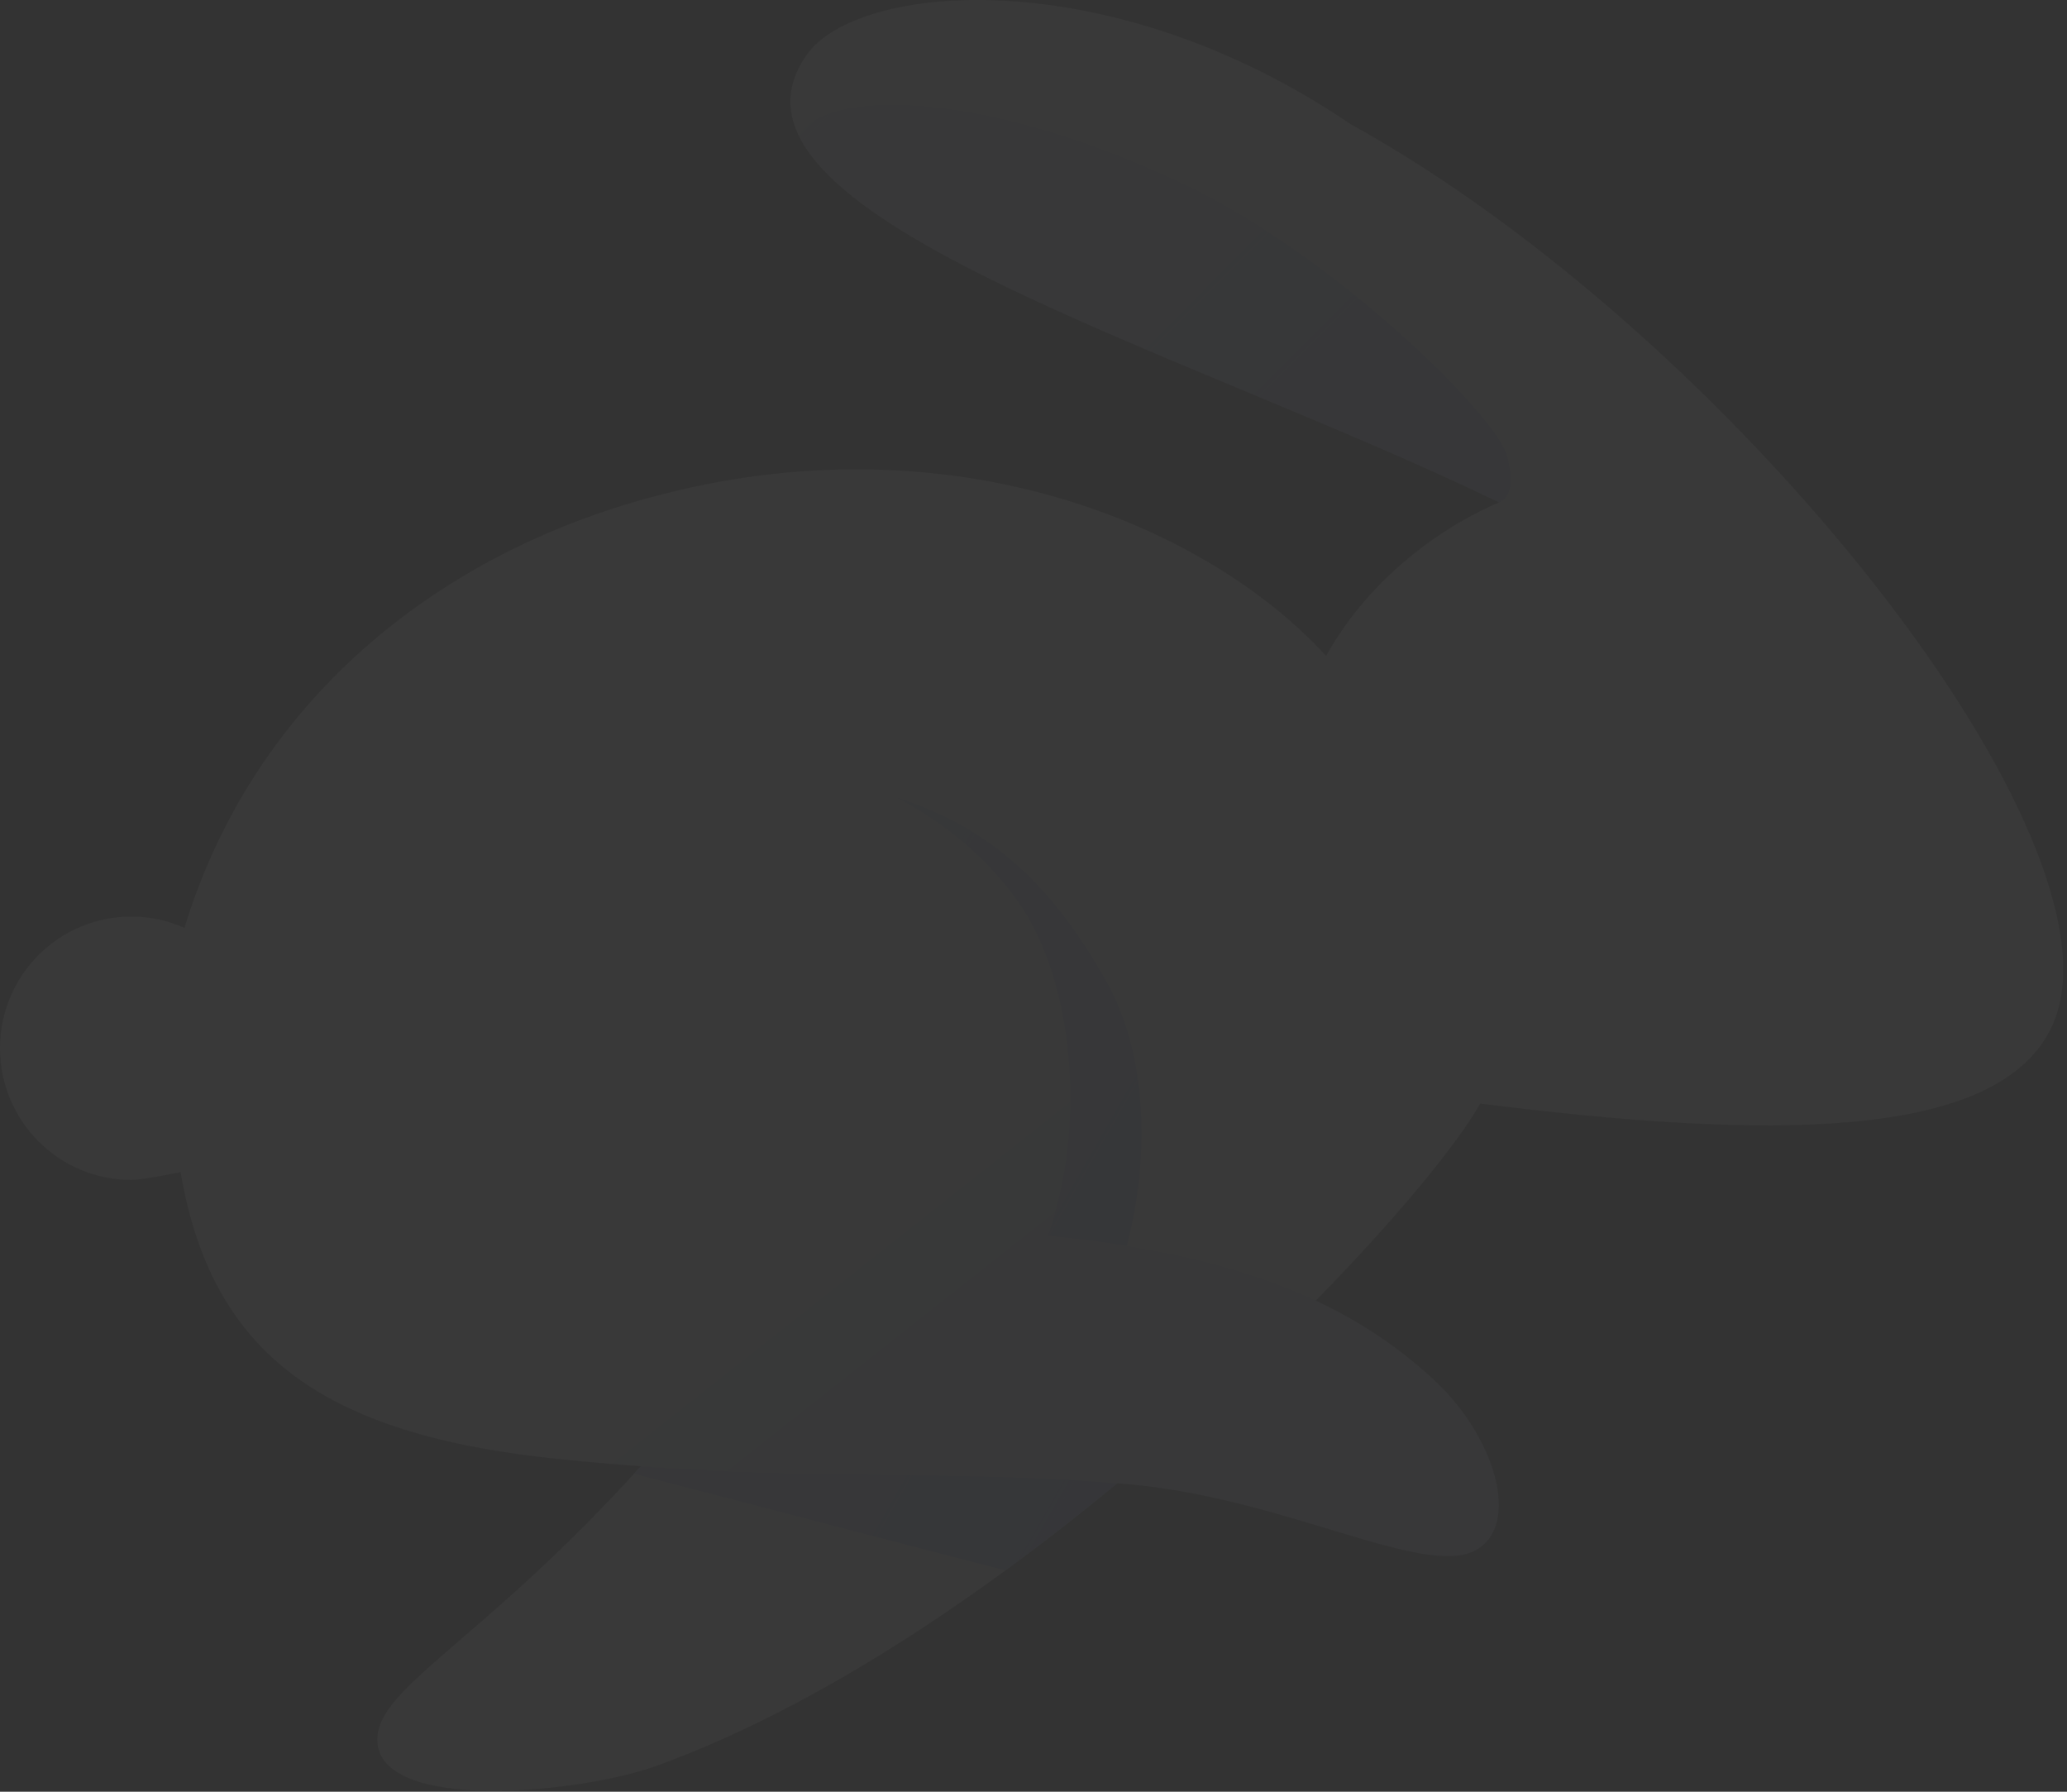 <svg width="150" height="130" viewBox="0 0 150 130" fill="none" xmlns="http://www.w3.org/2000/svg">
  <rect x="0" y="0" width="150" height="130" fill="#333333" stroke="none"/>
  <g opacity="0.03">
    <path
      d="M148.962 74.348C154.842 61.166 125.77 24.339 97.996 8.996C80.489 -2.89 62.246 -1.257 58.552 3.962C50.444 15.415 85.4 25.12 108.779 36.445C103.753 38.635 99.017 42.565 96.233 47.591C87.517 38.044 68.387 29.823 45.941 36.445C30.814 40.908 18.243 51.429 13.385 67.32C12.204 66.794 10.897 66.501 9.522 66.501C4.263 66.501 0 70.779 0 76.055C0 81.332 4.263 85.609 9.522 85.609C10.496 85.609 13.544 84.953 13.544 84.953L62.246 85.307C42.769 116.31 27.377 120.842 27.377 126.213C27.377 131.584 42.105 130.129 47.635 128.127C74.107 118.543 102.54 88.673 107.419 80.075C127.908 82.639 145.127 82.943 148.962 74.348Z"
      fill="url(#paint0_linear_40537_80225)" />
    <path fill-rule="evenodd" clip-rule="evenodd"
      d="M108.777 36.447C108.778 36.448 108.779 36.449 108.78 36.449C109.864 36.021 109.689 34.415 109.391 33.154C108.707 30.256 96.907 18.564 85.826 13.328C70.729 6.193 59.611 6.56 57.967 9.848C61.042 16.173 75.301 22.111 90.193 28.314C96.547 30.96 103.015 33.654 108.78 36.446C108.779 36.447 108.778 36.447 108.777 36.447Z"
      fill="url(#paint1_linear_40537_80225)" />
    <path fill-rule="evenodd" clip-rule="evenodd"
      d="M89.617 100.104C86.563 98.933 83.113 97.859 79.192 96.884C83.373 89.377 84.25 78.263 80.301 71.237C74.759 61.376 67.802 56.127 51.637 56.127C42.745 56.127 18.806 59.132 18.381 79.183C18.336 81.288 18.38 83.216 18.532 84.99L62.246 85.307C56.353 94.688 50.834 101.645 46.002 106.935C51.803 108.427 56.591 109.679 60.987 110.829C65.158 111.92 68.976 112.918 72.972 113.941C78.999 109.535 84.665 104.731 89.617 100.104Z"
      fill="url(#paint2_linear_40537_80225)" />
    <path
      d="M12.801 82.928C14.587 98.161 23.214 104.13 40.844 105.897C58.474 107.663 68.587 106.478 82.05 107.707C93.294 108.734 103.334 114.483 107.059 112.496C110.411 110.708 108.536 104.248 104.05 100.103C98.236 94.731 90.189 90.995 76.031 89.67C78.852 81.918 78.061 71.049 73.679 65.135C67.343 56.585 55.647 52.719 40.844 54.408C25.379 56.173 10.56 63.812 12.801 82.928Z"
      fill="url(#paint3_linear_40537_80225)" />
  </g>
  <defs>
    <linearGradient id="paint0_linear_40537_80225" x1="44.179" y1="62.675" x2="147.747"
      y2="91.946" gradientUnits="userSpaceOnUse">
      <stop stop-color="white" />
      <stop offset="1" stop-color="white" />
    </linearGradient>
    <linearGradient id="paint1_linear_40537_80225" x1="130.264" y1="60.701" x2="55.321"
      y2="-14.172" gradientUnits="userSpaceOnUse">
      <stop stop-color="#8697FF" />
      <stop offset="1" stop-color="#8697FF" stop-opacity="0" />
    </linearGradient>
    <linearGradient id="paint2_linear_40537_80225" x1="91.695" y1="102.721" x2="19.825"
      y2="61.54" gradientUnits="userSpaceOnUse">
      <stop stop-color="#8697FF" />
      <stop offset="1" stop-color="#8697FF" stop-opacity="0" />
    </linearGradient>
    <linearGradient id="paint3_linear_40537_80225" x1="50.359" y1="61.9" x2="99.058"
      y2="123.569" gradientUnits="userSpaceOnUse">
      <stop stop-color="white" />
      <stop offset="0.984" stop-color="#D1D8FF" />
    </linearGradient>
  </defs>
</svg>
